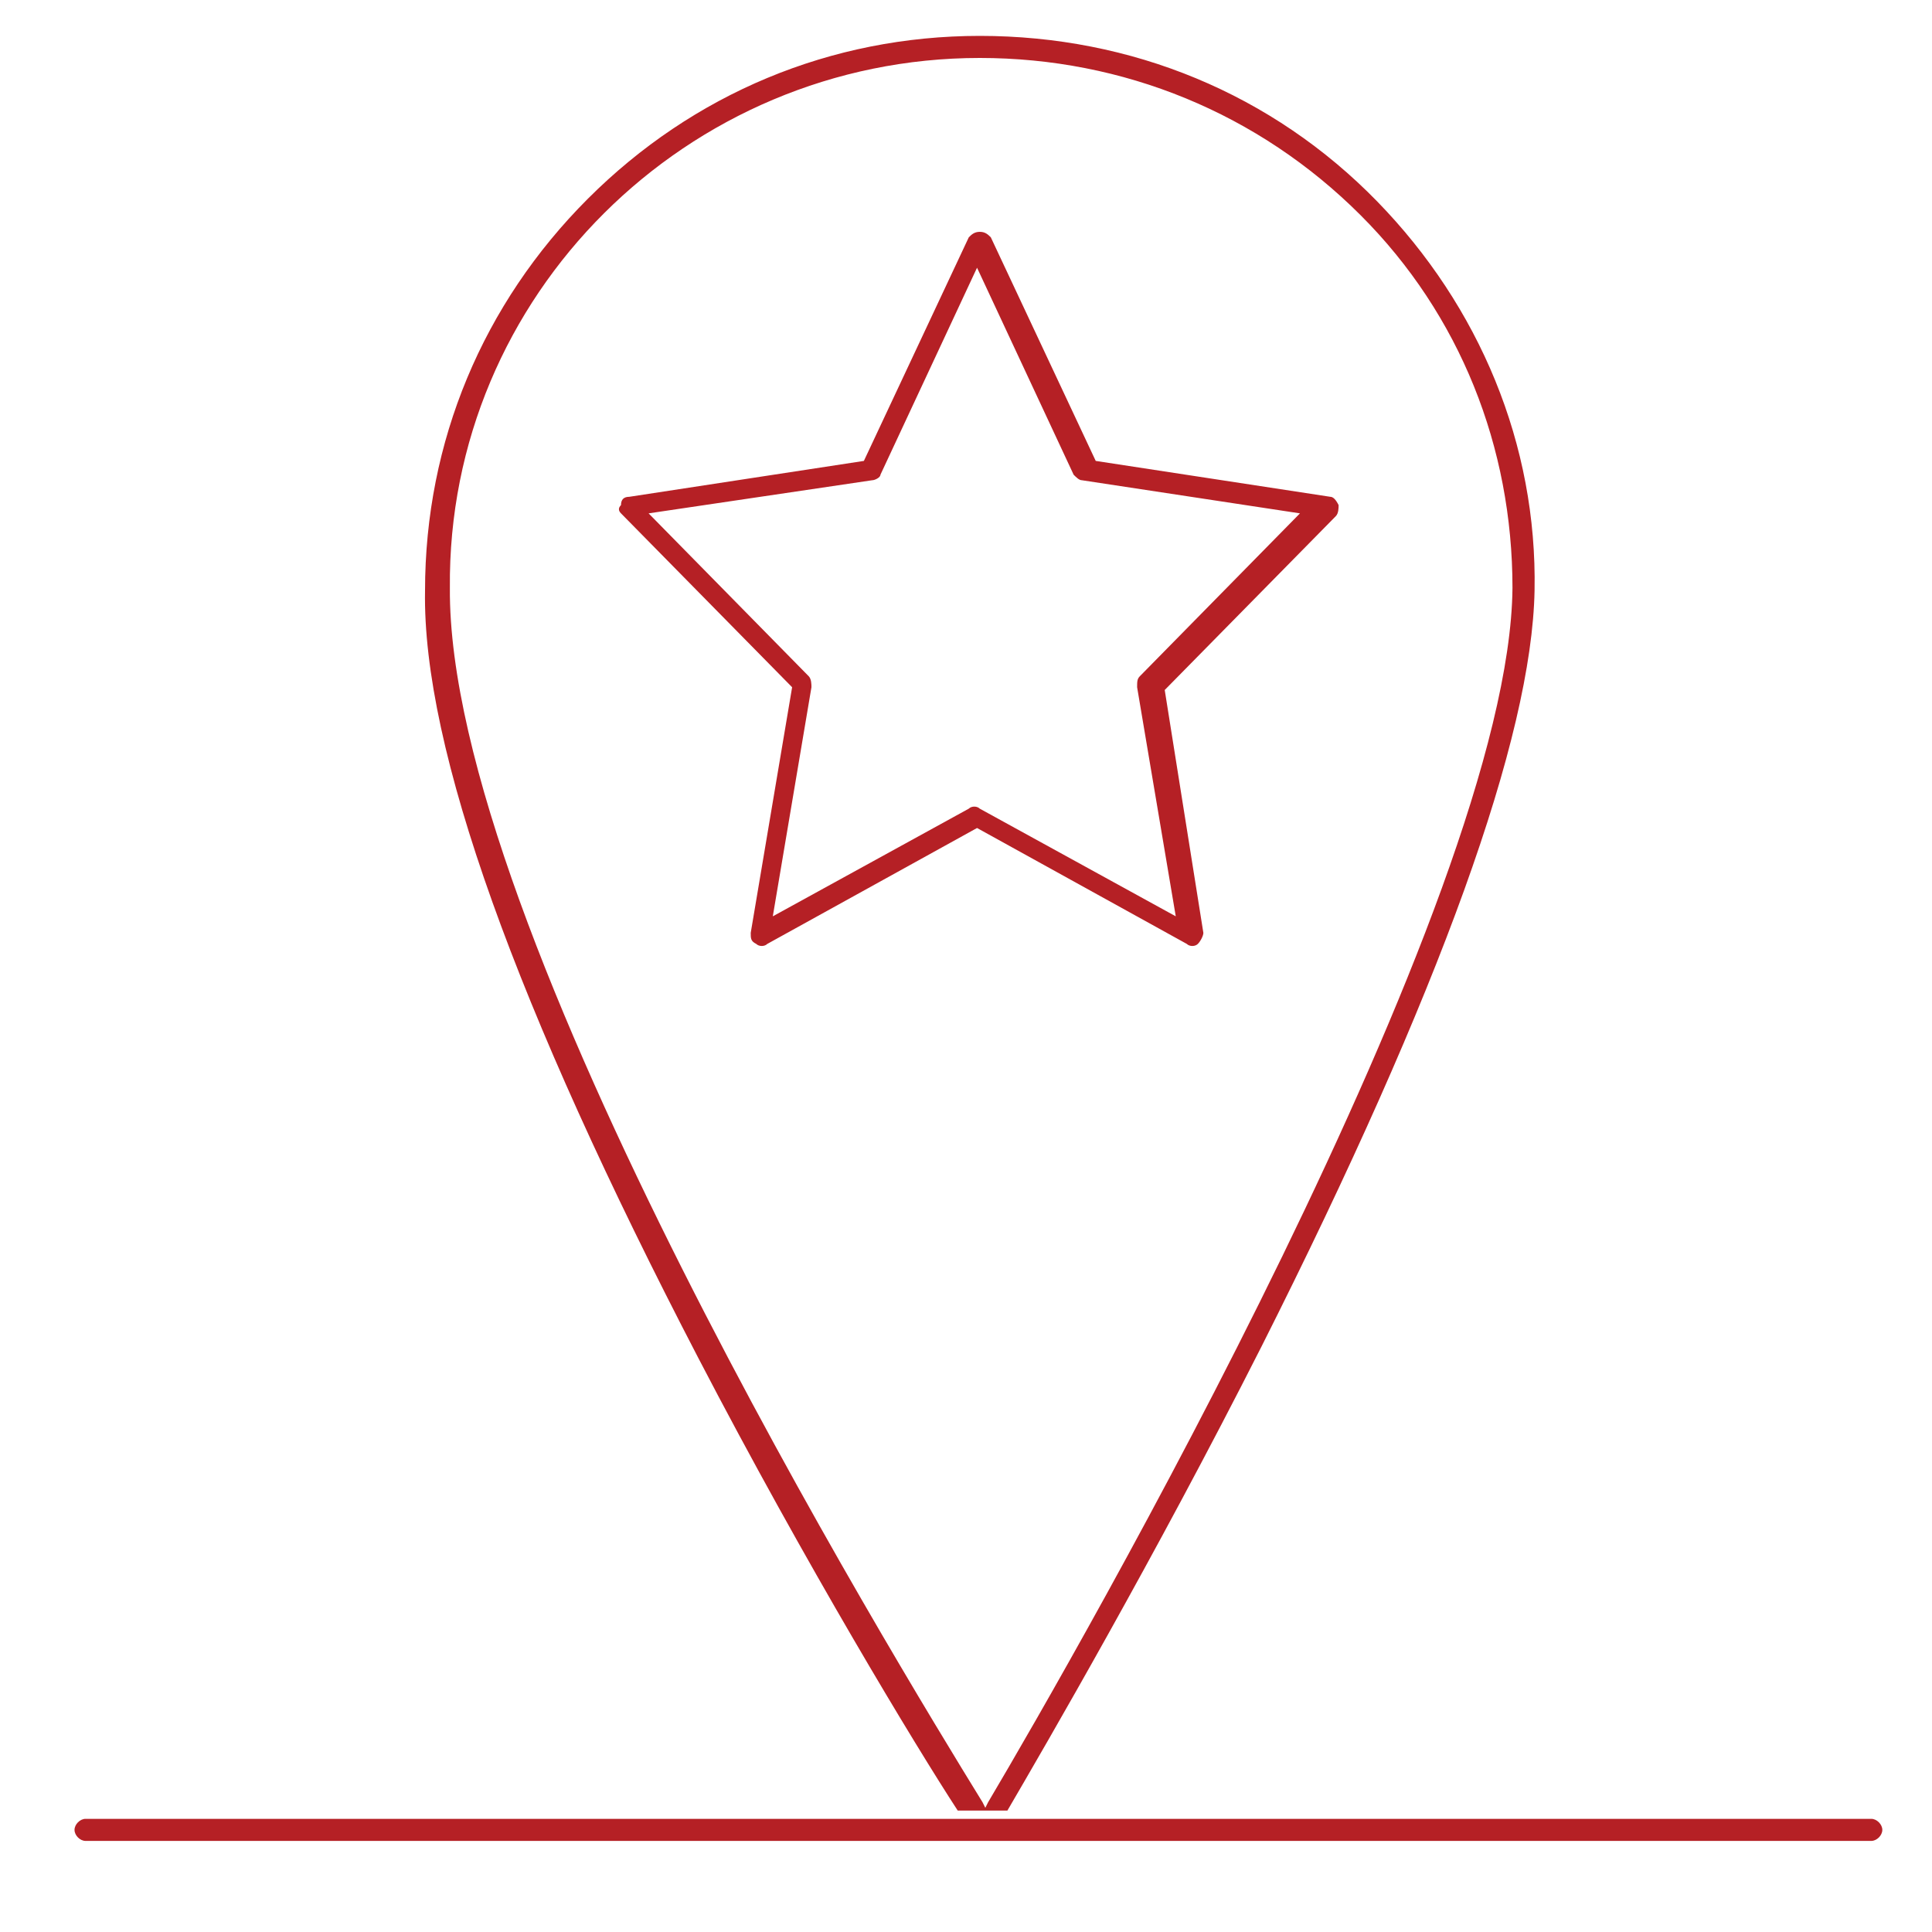 <?xml version="1.0" encoding="utf-8"?>
<!-- Generator: Adobe Illustrator 23.0.2, SVG Export Plug-In . SVG Version: 6.00 Build 0)  -->
<svg version="1.1" id="Layer_1" xmlns="http://www.w3.org/2000/svg" xmlns:xlink="http://www.w3.org/1999/xlink" x="0px" y="0px"
	 viewBox="0 0 70 70" style="enable-background:new 0 0 70 70;" xml:space="preserve">
<style type="text/css">
	.st0{fill:none;}
	.st1{fill:#B52025;}
</style>
<g>
	<path class="st0" d="M31.7,17.7l-7.4,1.1l5.4,5.5c0.2,0.2,0.2,0.4,0.2,0.6l-1.3,7.7l6.6-3.6c0.1-0.1,0.2-0.1,0.3-0.1
		c0.1,0,0.2,0,0.3,0.1l6.6,3.6l-1.3-7.7c0-0.2,0-0.4,0.2-0.6l5.4-5.5l-7.4-1.1c-0.2,0-0.4-0.2-0.5-0.4l-3.3-7l-3.3,7
		C32.1,17.5,31.9,17.7,31.7,17.7z"/>
	<path class="st0" d="M35.6,65c3.4-5.8,18.7-32.6,18.8-43.7c0.1-5-1.9-9.7-5.4-13.3c-3.6-3.7-8.4-5.7-13.6-5.7
		c-10.4,0-18.9,8.5-19,19C16.4,33.4,32.1,59.4,35.6,65z M22.1,18.1c0.1-0.3,0.3-0.4,0.6-0.5l8.4-1.3l3.8-8C34.9,8.1,35.2,8,35.5,8
		c0.3,0,0.5,0.2,0.6,0.4l3.8,8l8.4,1.3c0.3,0,0.5,0.2,0.6,0.5c0.1,0.3,0,0.5-0.2,0.7l-6.1,6.2l1.4,8.8c0,0.3-0.1,0.5-0.3,0.7
		c-0.1,0.1-0.3,0.1-0.4,0.1c-0.1,0-0.2,0-0.3-0.1l-7.5-4.1L28,34.6c-0.2,0.1-0.5,0.1-0.7,0c-0.2-0.2-0.3-0.4-0.3-0.7l1.4-8.8
		l-6.1-6.2C22.1,18.6,22.1,18.4,22.1,18.1z"/>
	<path class="st1" d="M25.3,49.2c3.9,7.5,7.9,14.1,9.4,16.4h1.8c1.4-2.4,5.3-9.1,9.2-16.8c6.5-12.9,9.8-22.1,9.9-27.4
		c0.1-5.3-2-10.3-5.7-14.1c-3.8-3.9-8.9-6-14.4-6c-5.4,0-10.4,2.1-14.2,5.9c-3.8,3.8-5.9,8.8-5.9,14.2
		C15.3,27.1,18.7,36.5,25.3,49.2z M35.5,2.1c5.2,0,10.1,2,13.8,5.7c3.6,3.6,5.5,8.4,5.5,13.5c-0.1,11.3-15.8,38.6-19,44l-0.1,0.2
		l-0.1-0.2c-3.2-5.2-19.4-31.7-19.3-44C16.2,10.7,24.9,2.1,35.5,2.1z"/>
	<path class="st1" d="M67.8,65.9H3.1c-0.2,0-0.4,0.2-0.4,0.4c0,0.2,0.2,0.4,0.4,0.4h64.7c0.2,0,0.4-0.2,0.4-0.4
		C68.2,66.1,68,65.9,67.8,65.9z"/>
	<path class="st1" d="M22.5,18.6l6.2,6.3l-1.5,8.9c0,0.2,0,0.3,0.2,0.4c0.1,0.1,0.3,0.1,0.4,0l7.6-4.2l7.6,4.2
		c0.1,0.1,0.3,0.1,0.4,0c0.1-0.1,0.2-0.3,0.2-0.4L42.2,25l6.2-6.3c0.1-0.1,0.1-0.3,0.1-0.4c-0.1-0.2-0.2-0.3-0.3-0.3l-8.5-1.3
		l-3.8-8.1c-0.1-0.1-0.2-0.2-0.4-0.2c-0.2,0-0.3,0.1-0.4,0.2l-3.8,8.1l-8.5,1.3c-0.2,0-0.3,0.1-0.3,0.3
		C22.4,18.4,22.4,18.5,22.5,18.6z M31.6,17.4c0.1,0,0.3-0.1,0.3-0.2l3.5-7.5l3.5,7.5c0.1,0.1,0.2,0.2,0.3,0.2l7.9,1.2l-5.8,5.9
		c-0.1,0.1-0.1,0.2-0.1,0.4l1.4,8.3l-7.1-3.9c-0.1-0.1-0.3-0.1-0.4,0l-7.1,3.9l1.4-8.3c0-0.1,0-0.3-0.1-0.4l-5.8-5.9L31.6,17.4z"/>
</g>
</svg>
